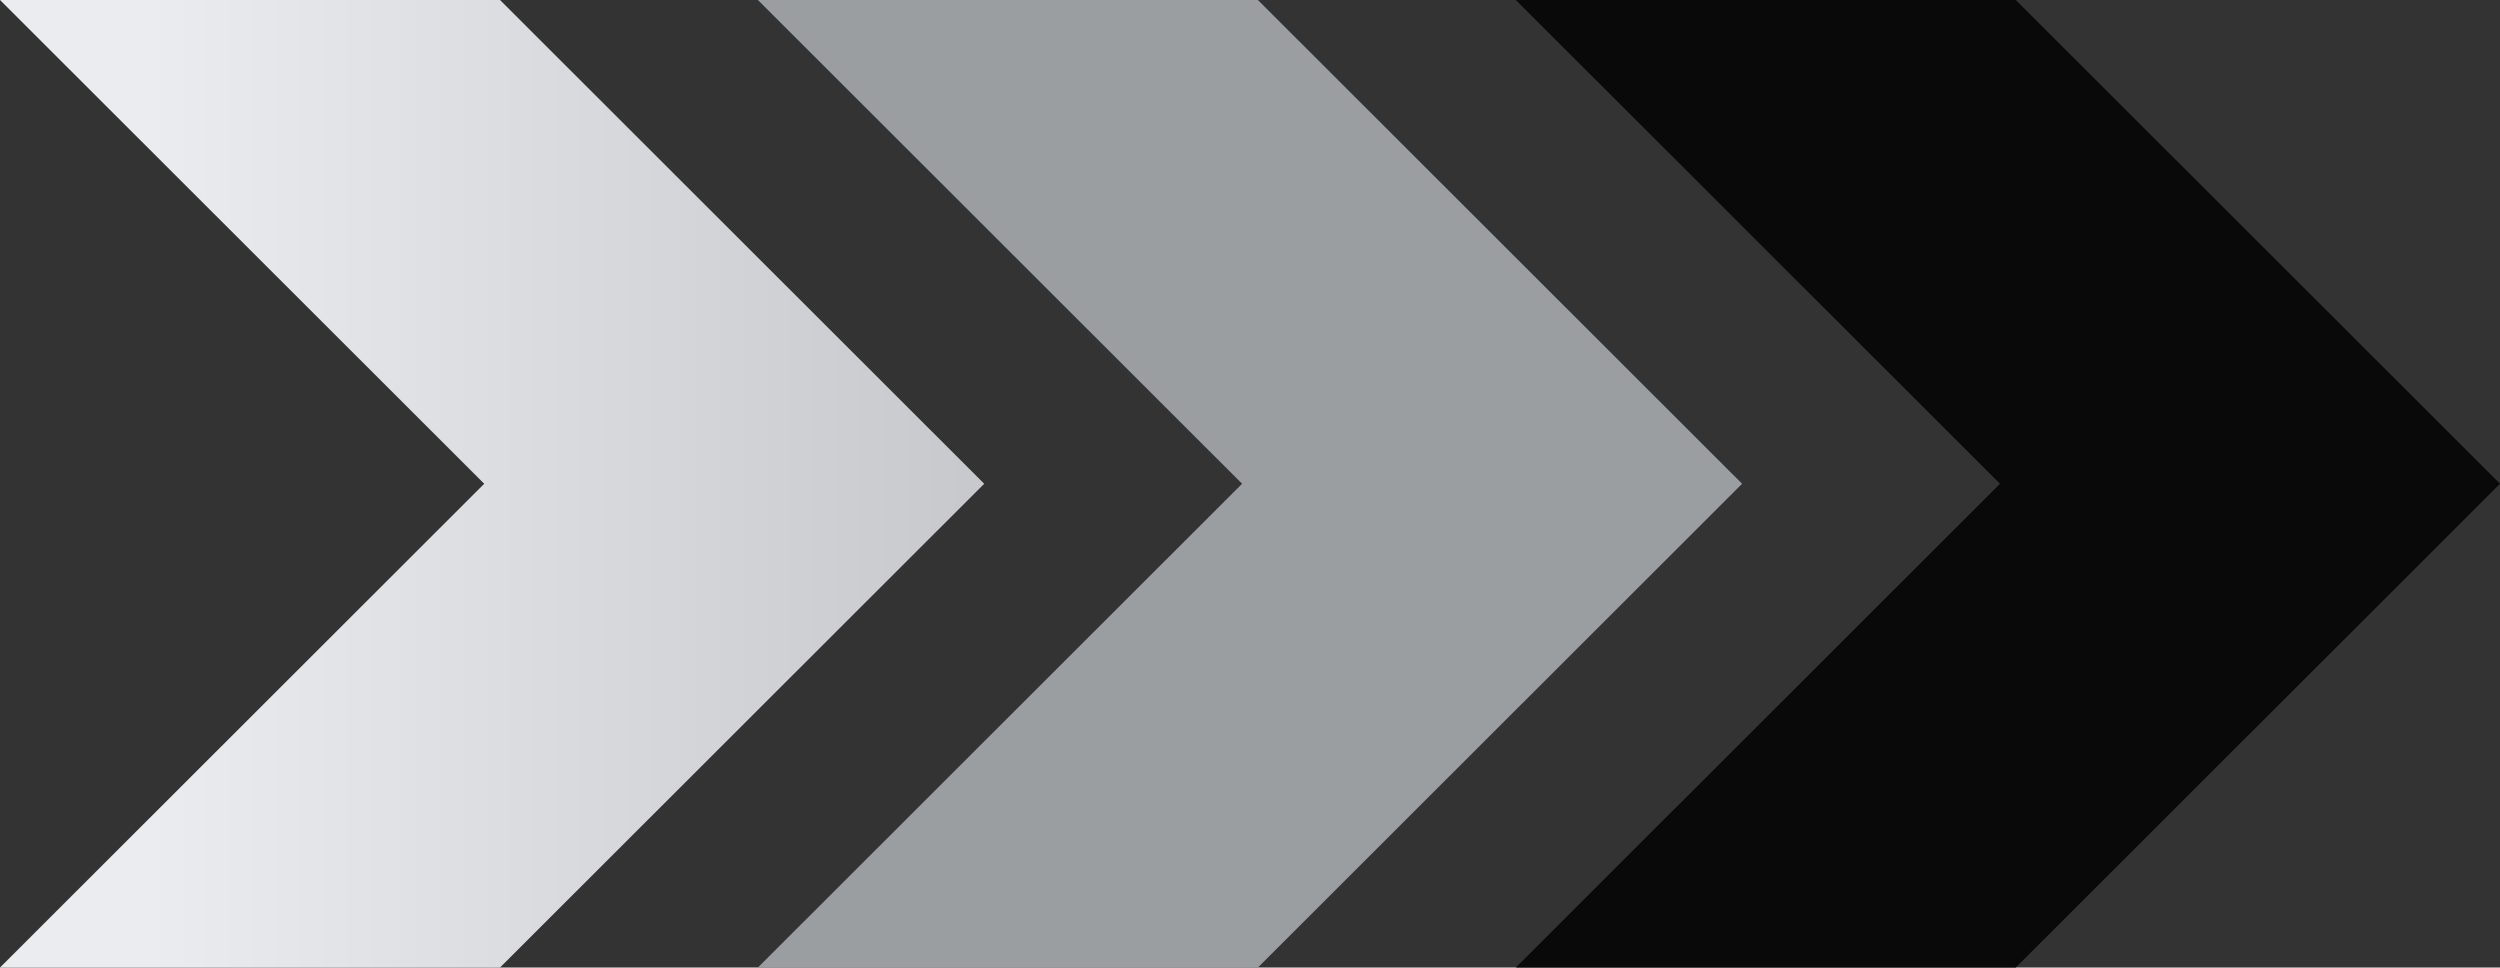 <svg width="770" height="298" viewBox="0 0 770 298" fill="none" xmlns="http://www.w3.org/2000/svg">
<rect x="0" y="0" width="770" height="298" fill="#333333" stroke="none"/>
<path d="M154 0H0L149.137 149L0 298H154L303.137 149L154 0Z" fill="url(#paint0_linear)"/>
<path d="M387.432 0H233.432L382.568 149L233.432 298H387.432L536.568 149L387.432 0Z" fill="#9B9EA1"/>
<path d="M620.863 0H466.863L616 149L466.863 298H620.863L770 149L620.863 0Z" fill="#090909"/>
<defs>
<linearGradient id="paint0_linear" x1="45.539" y1="272.757" x2="297.32" y2="272.757" gradientUnits="userSpaceOnUse">
<stop stop-color="#EAECEF"/>
<stop offset="1" stop-color="#C7C9CC"/>
</linearGradient>
</defs>
</svg>
